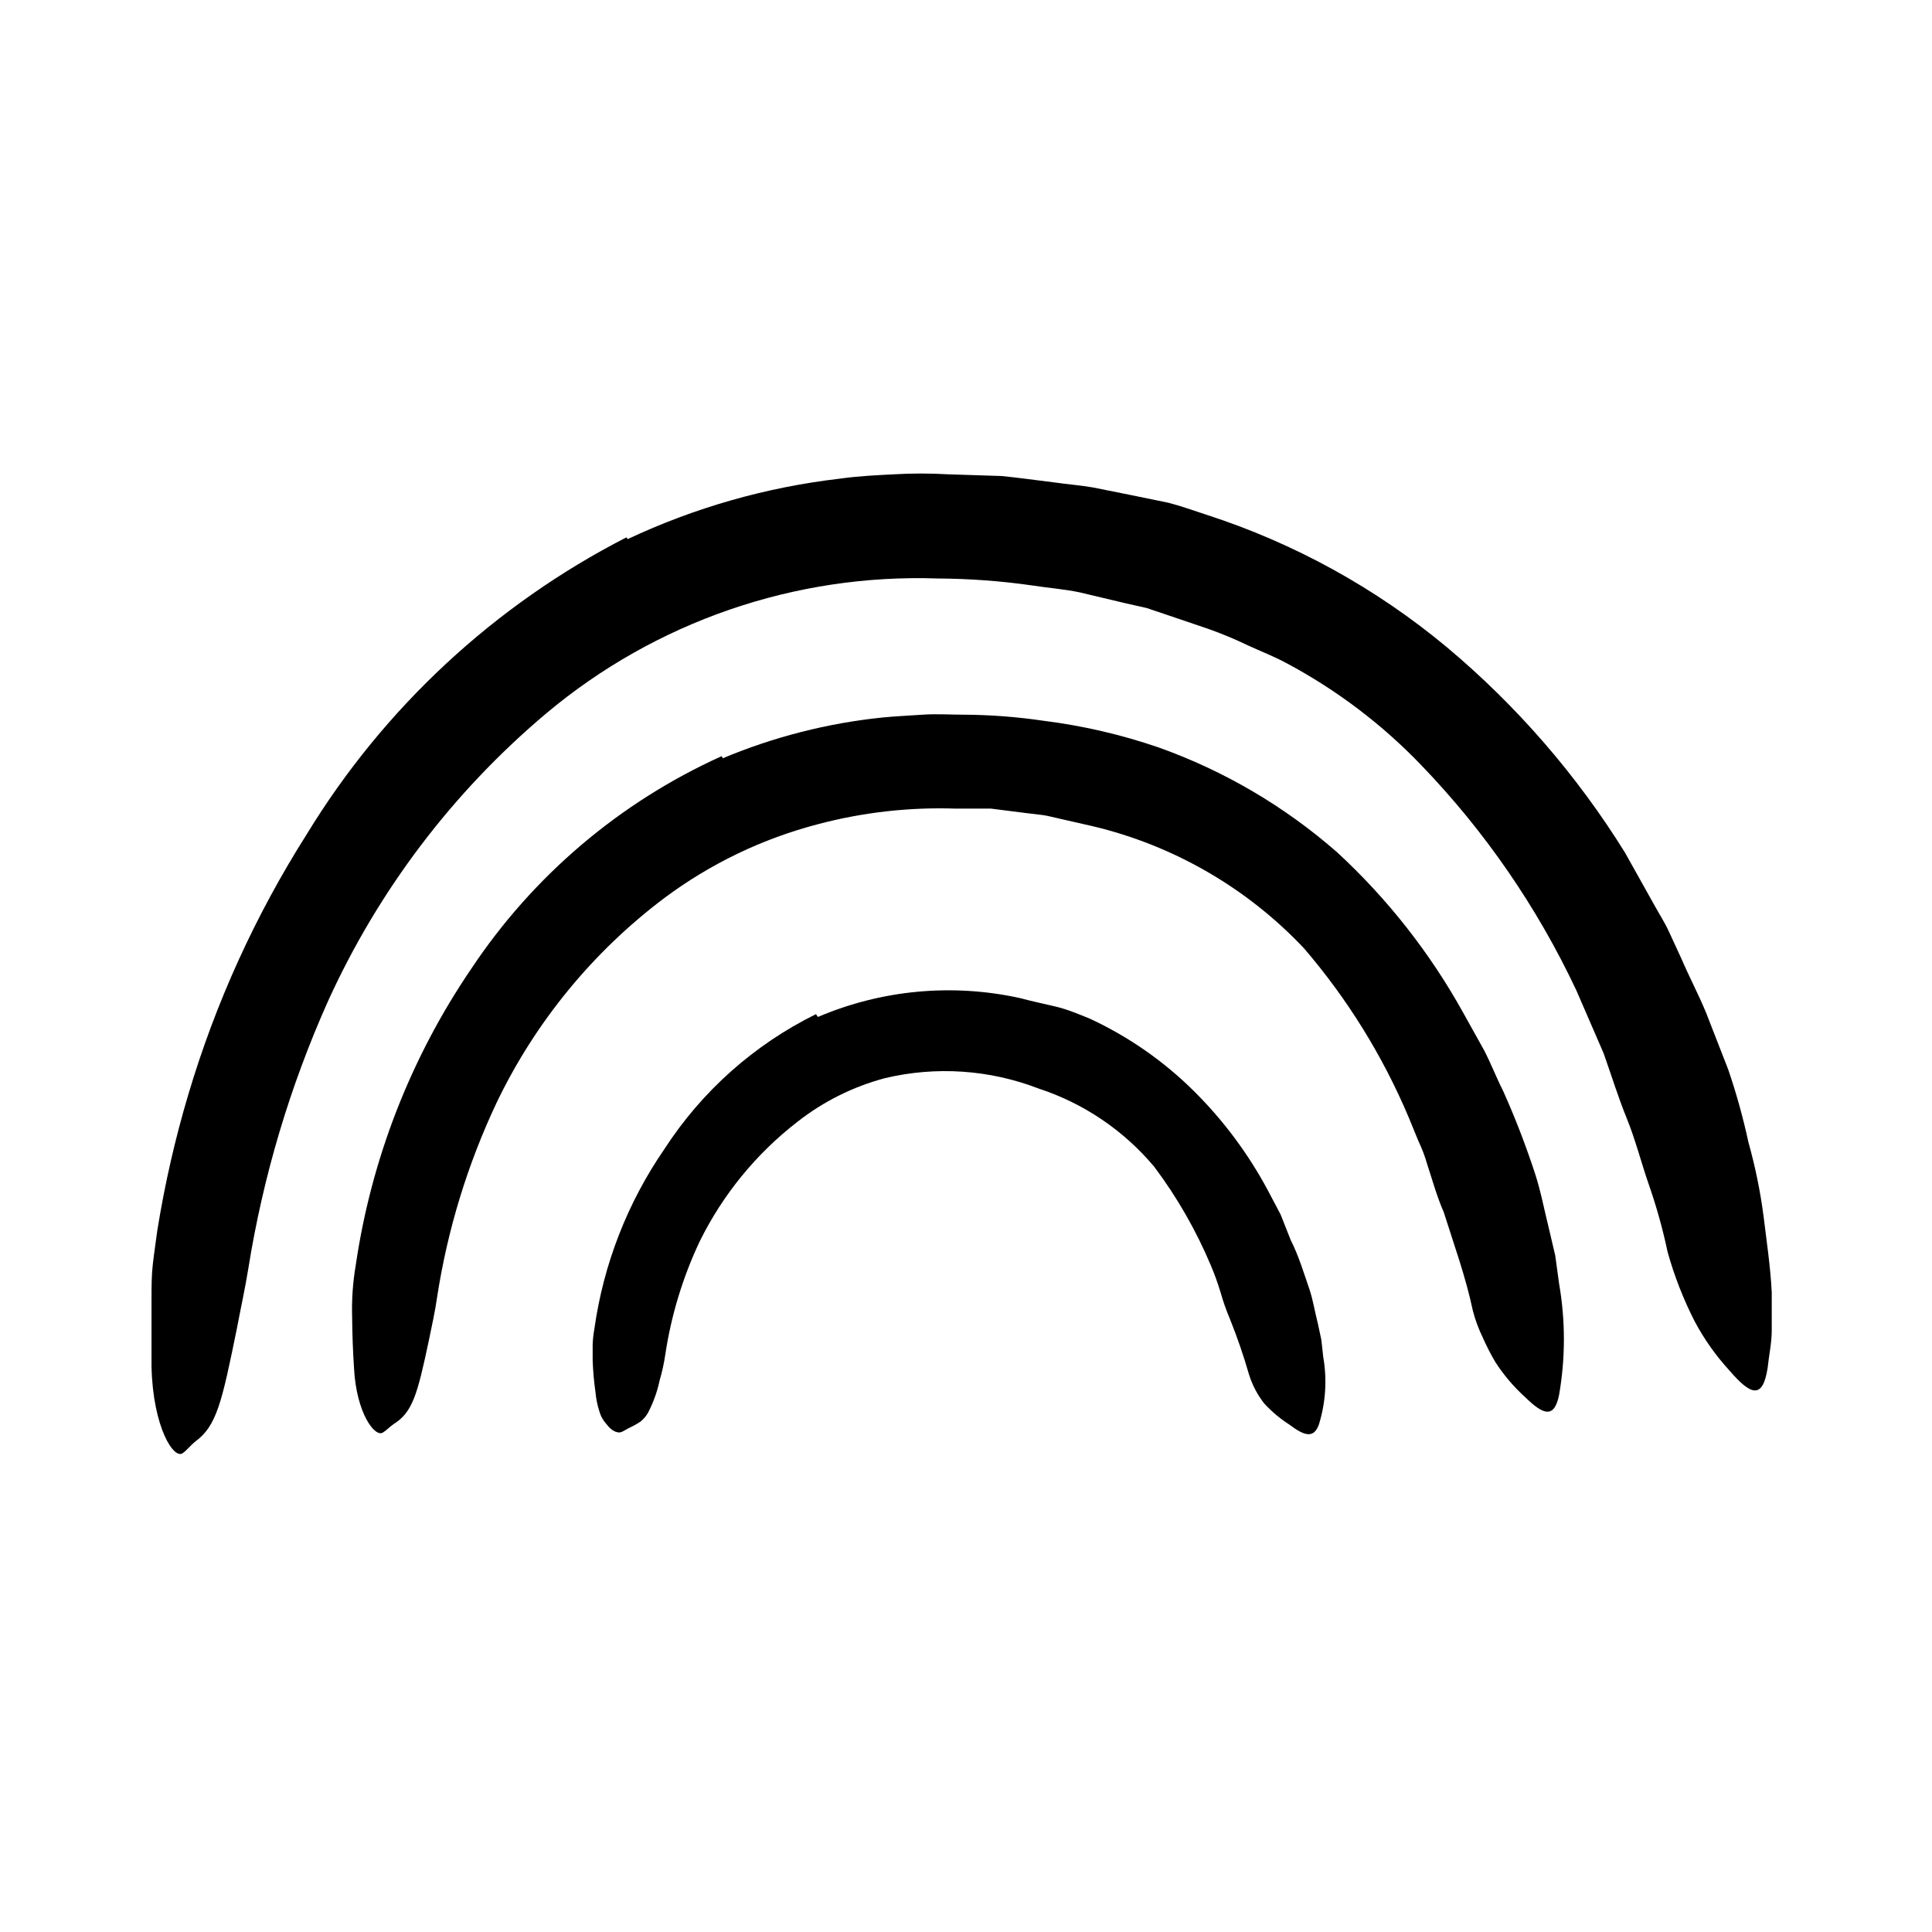 <svg width="96" height="96" viewBox="0 0 96 96" fill="none" xmlns="http://www.w3.org/2000/svg">
<path d="M31.191 26.787C34.516 25.224 38.073 24.211 41.722 23.785C42.663 23.653 43.52 23.615 44.423 23.568C45.317 23.516 46.212 23.516 47.106 23.568L49.76 23.653C50.645 23.738 51.529 23.869 52.405 23.973C53.045 24.067 53.694 24.114 54.287 24.218L56.169 24.594L58.052 24.98C58.682 25.14 59.294 25.366 59.934 25.573C64.306 26.985 68.366 29.221 71.896 32.161C75.368 35.071 78.354 38.515 80.743 42.363L82.202 44.971C82.438 45.403 82.71 45.818 82.918 46.269L83.539 47.615C83.943 48.556 84.395 49.403 84.772 50.316L85.873 53.14C86.279 54.327 86.615 55.537 86.88 56.763C87.219 57.974 87.471 59.206 87.633 60.453C87.783 61.695 87.972 62.928 88.037 64.218V66.1C88.037 66.731 87.896 67.361 87.831 67.982C87.586 69.545 86.993 69.328 85.948 68.114C85.266 67.373 84.68 66.547 84.207 65.657C83.644 64.554 83.193 63.397 82.861 62.203C82.62 61.061 82.305 59.936 81.92 58.834C81.543 57.742 81.261 56.622 80.828 55.559C80.395 54.495 80.066 53.413 79.68 52.331L78.325 49.206C76.384 45.08 73.78 41.299 70.616 38.015C68.672 35.99 66.42 34.284 63.943 32.961C63.322 32.622 62.654 32.368 62.005 32.067C61.364 31.759 60.707 31.486 60.038 31.248L57.986 30.552L56.979 30.213L55.934 29.977L53.638 29.432C52.875 29.272 52.085 29.215 51.303 29.093C49.745 28.869 48.172 28.753 46.597 28.745C39.503 28.5 32.57 30.89 27.134 35.455C22.506 39.353 18.806 44.234 16.301 49.742C14.405 53.98 13.073 58.448 12.339 63.032C12.179 64.029 11.962 64.999 11.774 65.996C11.021 69.695 10.767 70.862 9.685 71.643C9.468 71.822 9.27 72.076 9.101 72.189C8.659 72.585 7.595 70.938 7.529 67.897C7.529 66.778 7.529 65.648 7.529 64.519C7.529 63.945 7.529 63.38 7.595 62.806C7.661 62.232 7.746 61.676 7.821 61.112C8.187 58.841 8.699 56.596 9.355 54.392C10.71 49.83 12.689 45.478 15.238 41.46C19.072 35.17 24.57 30.063 31.125 26.702L31.191 26.787Z" fill="black"/>
<path d="M35.916 37.677C38.444 36.617 41.114 35.935 43.84 35.653C44.509 35.587 45.186 35.559 45.854 35.512C46.523 35.465 47.191 35.512 47.859 35.512C49.192 35.518 50.522 35.619 51.84 35.813C53.792 36.057 55.712 36.501 57.572 37.14C60.833 38.303 63.844 40.073 66.447 42.355C68.941 44.656 71.05 47.341 72.697 50.307L73.751 52.199C74.09 52.858 74.353 53.545 74.692 54.213C75.291 55.549 75.818 56.916 76.273 58.307C76.565 59.202 76.734 60.124 76.96 61.027L77.28 62.392L77.469 63.776C77.789 65.61 77.789 67.485 77.469 69.319C77.233 70.477 76.706 70.326 75.803 69.442C75.225 68.921 74.718 68.326 74.297 67.672C74.07 67.286 73.866 66.886 73.685 66.477C73.474 66.046 73.307 65.595 73.186 65.131C72.829 63.437 72.245 61.837 71.737 60.227C71.398 59.456 71.181 58.656 70.918 57.856C70.804 57.455 70.656 57.064 70.476 56.689L70.005 55.54C68.715 52.479 66.956 49.637 64.791 47.117C61.961 44.118 58.317 42.012 54.306 41.056L52.65 40.679C52.377 40.623 52.094 40.538 51.812 40.5L50.956 40.397L49.243 40.18H47.502C45.192 40.101 42.884 40.361 40.65 40.952C37.885 41.672 35.286 42.922 32.998 44.632C29.459 47.3 26.609 50.775 24.687 54.769C23.239 57.831 22.24 61.087 21.723 64.434C21.619 65.169 21.459 65.874 21.309 66.609C20.734 69.319 20.499 70.176 19.549 70.769C19.351 70.91 19.181 71.089 19.04 71.173C18.645 71.465 17.704 70.232 17.591 67.973C17.534 67.136 17.506 66.289 17.497 65.432C17.472 64.575 17.532 63.717 17.676 62.872C18.448 57.595 20.407 52.562 23.407 48.152C26.481 43.525 30.796 39.858 35.859 37.573L35.916 37.677Z" fill="black"/>
<path d="M40.64 50.533C43.805 49.184 47.312 48.855 50.673 49.592C51.266 49.752 51.859 49.874 52.452 50.015C53.044 50.156 53.6 50.392 54.155 50.618C56.073 51.508 57.821 52.724 59.322 54.213C60.788 55.667 62.029 57.333 63.002 59.154L63.633 60.349L64.132 61.611C64.536 62.41 64.79 63.267 65.073 64.086C65.252 64.632 65.336 65.196 65.478 65.742L65.656 66.57L65.75 67.418C65.947 68.542 65.873 69.697 65.534 70.787C65.28 71.484 64.828 71.361 64.066 70.787C63.605 70.491 63.184 70.137 62.814 69.733C62.478 69.302 62.223 68.814 62.061 68.293C61.794 67.365 61.48 66.45 61.12 65.554C60.935 65.119 60.778 64.672 60.649 64.218C60.516 63.773 60.359 63.337 60.179 62.909C59.444 61.155 58.496 59.499 57.355 57.978C55.835 56.164 53.836 54.814 51.586 54.081C49.157 53.148 46.503 52.971 43.972 53.573C42.398 53.992 40.925 54.725 39.642 55.728C37.583 57.316 35.916 59.354 34.767 61.686C33.923 63.474 33.346 65.377 33.054 67.333C32.991 67.753 32.9 68.168 32.781 68.575C32.661 69.142 32.465 69.69 32.197 70.204C32.104 70.365 31.983 70.508 31.84 70.627C31.673 70.742 31.497 70.843 31.313 70.928C31.143 71.004 30.993 71.116 30.861 71.163C30.729 71.21 30.438 71.163 30.146 70.778C29.973 70.59 29.847 70.365 29.779 70.119C29.681 69.813 29.618 69.497 29.59 69.178C29.515 68.657 29.468 68.132 29.449 67.606V66.815C29.458 66.553 29.487 66.292 29.534 66.034C29.984 62.824 31.177 59.762 33.016 57.093C34.875 54.221 37.477 51.905 40.546 50.392L40.64 50.533Z" fill="black"/>
</svg>
